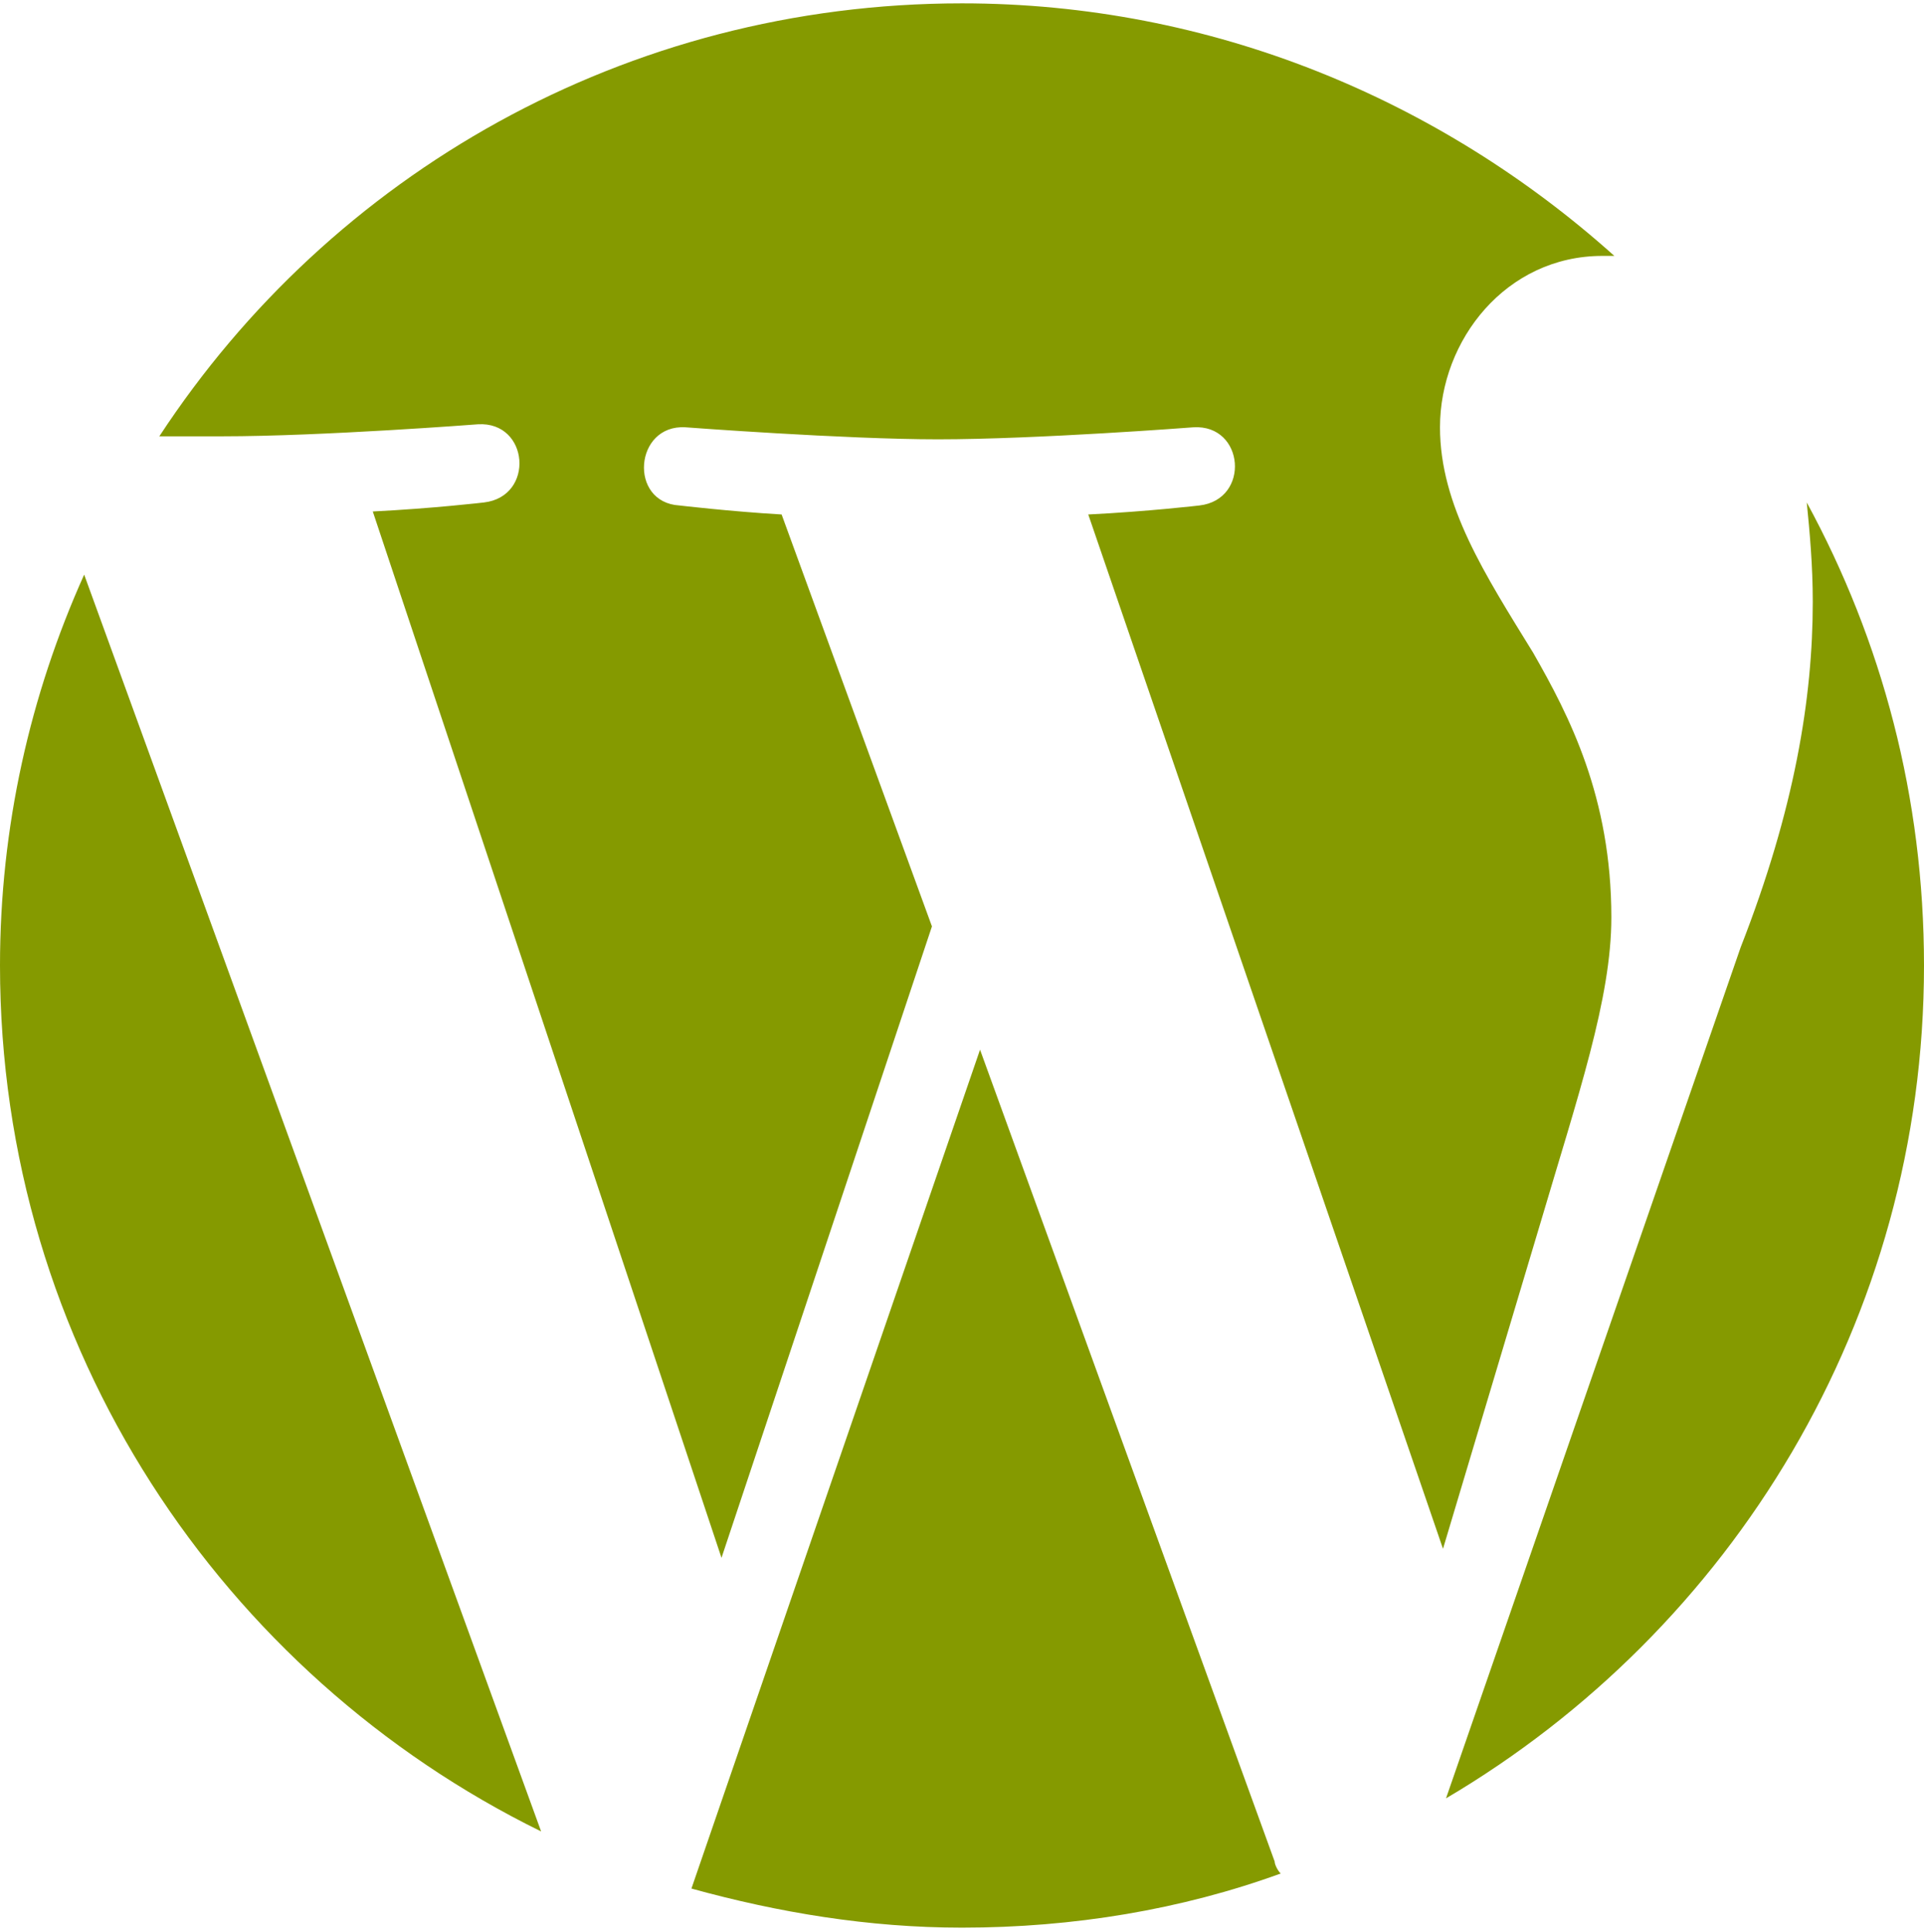 <svg width="245" height="246" viewBox="0 0 245 246" fill="none" xmlns="http://www.w3.org/2000/svg">
<g clip-path="url(#clip0)">
<path d="M0 122.926C0 171.543 28.328 213.27 68.906 233.176L10.719 73.16C3.828 88.473 0 105.316 0 122.926ZM205.188 116.801C205.188 101.488 199.828 91.152 195.234 83.113C189.109 73.16 183.367 64.356 183.367 54.402C183.367 43.301 191.789 32.582 204.039 32.582C204.422 32.582 205.188 32.582 205.57 32.582C183.367 12.676 154.273 0.426 122.5 0.426C79.625 0.426 42.109 22.246 20.289 55.551C23.352 55.551 26.031 55.551 28.328 55.551C40.961 55.551 60.867 54.02 60.867 54.02C67.375 53.637 68.141 63.207 61.633 63.973C61.633 63.973 55.125 64.738 47.469 65.121L91.875 198.34L118.672 117.949L99.531 65.504C93.023 65.121 86.516 64.356 86.516 64.356C80.008 63.973 80.773 54.02 87.281 54.402C87.281 54.402 107.57 55.934 119.438 55.934C132.07 55.934 151.977 54.402 151.977 54.402C158.484 54.02 159.25 63.59 152.742 64.356C152.742 64.356 146.234 65.121 138.578 65.504L183.75 197.191L196 156.231C200.977 139.387 205.188 127.137 205.188 116.801Z" fill="#859A00"/>
<path d="M124.797 133.645L88.047 240.449C99.148 243.512 110.633 245.426 122.5 245.426C136.664 245.426 150.445 243.129 163.078 238.535C162.695 238.152 162.313 237.387 162.313 237.004L124.797 133.645ZM230.07 63.973C230.453 67.801 230.836 72.012 230.836 76.606C230.836 88.856 228.539 103.02 221.648 120.629L184.133 228.965C220.5 207.527 245 168.098 245 122.926C245 101.488 239.641 81.582 230.07 63.973Z" fill="#859A00"/>
</g>
<defs>
<clipPath id="clip0">
<rect width="245" height="245" fill="white" transform="translate(0 0.426)"/>
</clipPath>
</defs>
</svg>
